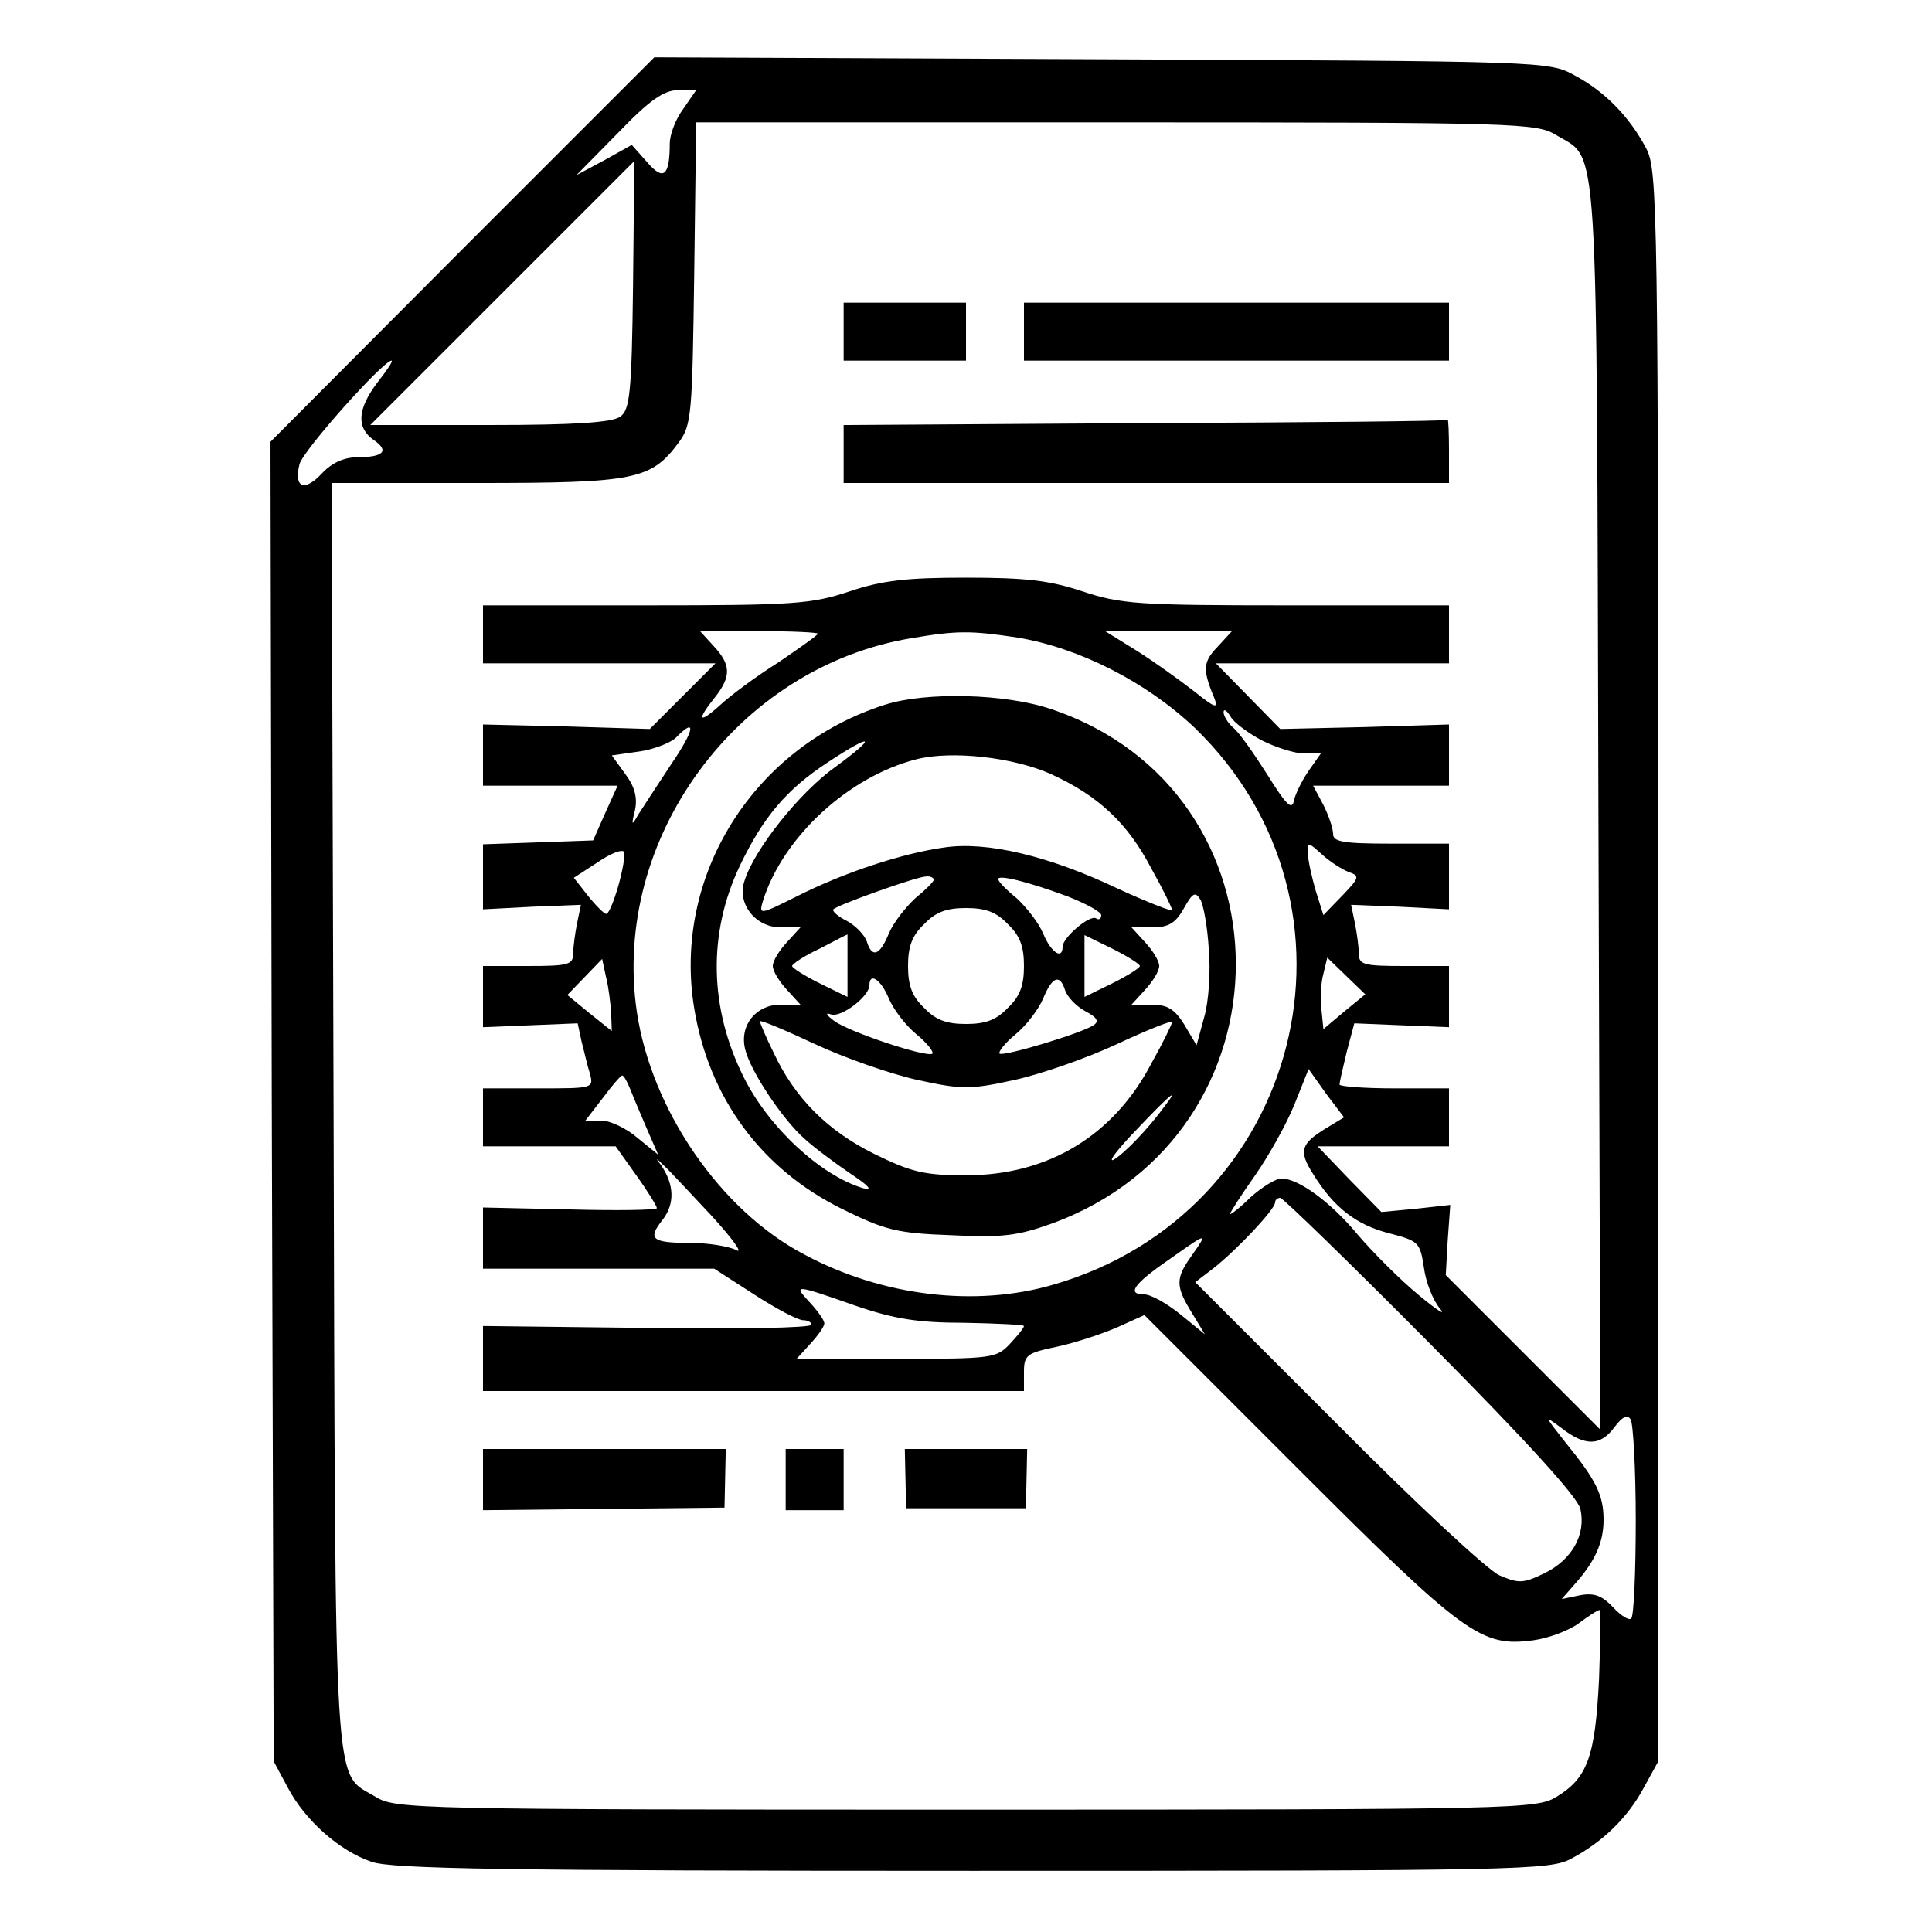  <svg  version="1.0" xmlns="http://www.w3.org/2000/svg"  width="300pt" height="300pt" viewBox="0 0 300 300"  preserveAspectRatio="xMidYMid meet">  <g transform="translate(0,300) scale(0.1,-0.1)" fill="#000000" stroke="none"> <path d="M718 2613 l-298 -299 2 -1024 3 -1025 22 -41 c27 -51 80 -98 130 -115 31 -11 205 -14 933 -14 854 0 897 1 930 19 49 26 88 64 113 111 l22 40 0 1235 c0 1186 -1 1236 -19 1270 -26 49 -64 88 -111 113 -40 22 -45 22 -734 25 l-695 3 -298 -298z m343 218 c-12 -16 -21 -40 -21 -54 0 -51 -10 -58 -35 -29 l-24 27 -43 -24 -43 -23 65 66 c49 51 71 66 93 66 l28 0 -20 -29z m1356 -41 c66 -40 62 20 65 -1044 l3 -966 -120 120 -120 120 3 54 4 55 -54 -6 -53 -5 -50 51 -49 51 102 0 102 0 0 45 0 45 -85 0 c-47 0 -85 3 -85 6 0 3 5 25 11 50 l12 45 73 -3 74 -3 0 48 0 47 -70 0 c-62 0 -70 2 -70 19 0 10 -3 32 -6 47 l-6 29 76 -3 76 -4 0 51 0 51 -90 0 c-75 0 -90 3 -90 15 0 9 -7 29 -15 45 l-16 30 106 0 105 0 0 48 0 47 -131 -4 -131 -3 -50 51 -50 51 181 0 181 0 0 45 0 45 -252 0 c-232 0 -258 2 -318 22 -51 17 -89 21 -180 21 -91 0 -129 -4 -180 -21 -60 -20 -86 -22 -317 -22 l-253 0 0 -45 0 -45 180 0 181 0 -51 -51 -51 -51 -130 4 -129 3 0 -47 0 -48 105 0 104 0 -19 -42 -19 -43 -85 -3 -86 -3 0 -50 0 -51 76 4 76 3 -6 -29 c-3 -15 -6 -37 -6 -47 0 -17 -8 -19 -70 -19 l-70 0 0 -47 0 -48 74 3 73 3 6 -28 c4 -15 9 -38 13 -50 6 -23 5 -23 -80 -23 l-86 0 0 -45 0 -45 103 0 103 0 32 -45 c18 -25 32 -48 32 -51 0 -3 -61 -4 -135 -2 l-135 3 0 -47 0 -48 180 0 179 0 62 -40 c34 -22 68 -40 76 -40 7 0 13 -3 13 -7 0 -5 -115 -7 -255 -5 l-255 3 0 -50 0 -51 420 0 420 0 0 29 c0 27 4 30 52 40 28 6 70 20 93 30 l42 19 239 -239 c258 -258 284 -277 365 -266 23 3 55 15 70 26 16 12 30 21 33 21 2 0 1 -48 -1 -107 -6 -121 -18 -154 -66 -183 -31 -19 -57 -20 -917 -20 -860 0 -886 1 -917 20 -66 40 -62 -22 -65 1059 l-3 981 225 0 c247 0 271 5 314 63 20 27 21 44 24 263 l3 234 652 0 c629 0 653 -1 684 -20z m-1434 -232 c-2 -168 -5 -195 -20 -205 -12 -9 -70 -13 -202 -13 l-186 0 205 205 c113 113 205 205 205 205 0 0 -1 -87 -2 -192z m-397 -152 c-31 -41 -33 -70 -6 -89 25 -17 16 -27 -25 -27 -21 0 -40 -9 -55 -25 -27 -29 -44 -23 -35 14 5 21 130 161 143 161 3 0 -7 -15 -22 -34z m684 -390 c0 -2 -28 -22 -62 -45 -35 -22 -75 -52 -90 -66 -33 -30 -37 -24 -8 12 26 33 25 51 -2 80 l-21 23 91 0 c51 0 92 -2 92 -4z m310 -6 c96 -16 200 -69 275 -140 287 -277 166 -754 -220 -865 -120 -35 -265 -18 -386 47 -130 68 -237 224 -260 376 -40 269 155 536 426 581 71 12 92 12 165 1z m310 -15 c-22 -23 -23 -35 -4 -80 6 -16 0 -14 -31 11 -22 17 -62 46 -89 63 l-50 31 99 0 98 0 -23 -25z m70 -145 c22 -11 51 -20 65 -20 l26 0 -19 -27 c-11 -16 -21 -37 -23 -47 -3 -15 -13 -4 -41 41 -21 33 -44 66 -53 73 -8 7 -15 18 -15 24 0 6 5 3 11 -7 5 -9 28 -26 49 -37z m-918 -37 c-21 -32 -44 -67 -51 -78 -10 -18 -11 -17 -5 7 4 19 0 36 -15 56 l-21 29 42 6 c22 3 48 13 57 21 33 34 30 13 -7 -41z m-82 -189 c-7 -24 -15 -44 -19 -43 -3 0 -16 13 -28 28 l-22 28 37 24 c20 14 39 21 41 16 2 -5 -2 -28 -9 -53z m1134 22 c18 -6 17 -9 -10 -37 l-29 -30 -12 38 c-6 21 -12 47 -12 57 -1 19 0 19 22 -1 12 -11 31 -23 41 -27z m-1145 -219 l1 -28 -35 28 -34 28 27 28 27 28 6 -28 c4 -15 7 -41 8 -56z m1138 2 l-32 -27 -3 30 c-2 17 -1 42 3 56 l6 25 29 -28 30 -29 -33 -27z m-28 -181 c-39 -24 -43 -35 -20 -71 32 -52 67 -79 118 -92 46 -12 48 -14 54 -53 3 -23 14 -51 25 -64 10 -12 -4 -3 -33 21 -28 23 -70 65 -94 93 -43 52 -93 88 -119 88 -9 0 -30 -13 -48 -29 -17 -17 -32 -28 -32 -26 0 2 17 29 39 60 21 30 49 80 61 110 l22 55 27 -38 28 -37 -28 -17z m-1080 60 c5 -13 17 -41 26 -62 l17 -39 -32 26 c-17 15 -43 27 -56 27 l-25 0 27 35 c14 19 28 35 30 35 3 0 8 -10 13 -22z m127 -197 c32 -35 49 -59 37 -52 -12 6 -44 11 -71 11 -60 0 -67 6 -43 36 19 25 18 54 -2 84 -10 13 -9 13 4 0 9 -8 42 -44 75 -79z m1115 -198 c149 -150 229 -238 233 -256 9 -40 -13 -79 -56 -100 -33 -16 -40 -16 -70 -3 -18 8 -131 113 -252 235 l-220 220 30 23 c35 28 94 90 94 101 0 4 4 7 8 7 4 0 109 -102 233 -227z m-370 138 c-26 -36 -26 -48 0 -90 l20 -33 -38 31 c-21 17 -46 31 -56 31 -28 0 -17 16 38 54 61 43 61 43 36 7z m-524 -78 c61 -21 98 -27 170 -27 51 -1 93 -3 93 -5 0 -3 -10 -15 -22 -28 -21 -22 -27 -23 -176 -23 l-155 0 21 23 c12 13 22 27 22 32 0 5 -10 19 -22 32 -27 29 -25 29 69 -4z m1213 -334 c0 -80 -3 -149 -7 -152 -3 -4 -16 4 -28 17 -17 18 -29 23 -51 19 l-29 -6 21 24 c31 35 44 64 44 99 0 38 -11 61 -59 120 -33 42 -34 43 -7 23 37 -29 61 -29 83 1 12 16 20 20 25 12 4 -6 8 -77 8 -157z"/> <path d="M1310 2485 l0 -45 95 0 95 0 0 45 0 45 -95 0 -95 0 0 -45z"/> <path d="M1590 2485 l0 -45 330 0 330 0 0 45 0 45 -330 0 -330 0 0 -45z"/> <path d="M1778 2343 l-468 -3 0 -45 0 -45 470 0 470 0 0 50 c0 28 -1 49 -2 48 -2 -2 -213 -4 -470 -5z"/> <path d="M750 703 l0 -48 187 2 188 2 1 46 1 45 -188 0 -189 0 0 -47z"/> <path d="M1220 703 l0 -48 45 0 45 0 0 48 0 47 -45 0 -45 0 0 -47z"/> <path d="M1406 704 l1 -46 93 0 93 0 1 46 1 46 -95 0 -95 0 1 -46z"/> <path d="M1375 1906 c-205 -65 -331 -266 -297 -472 23 -139 104 -249 229 -311 67 -33 85 -38 170 -41 79 -4 103 -1 156 18 382 139 381 671 -1 799 -71 24 -193 27 -257 7z m-78 -97 c-55 -39 -126 -128 -141 -177 -12 -35 17 -72 56 -72 l31 0 -21 -23 c-12 -13 -22 -29 -22 -37 0 -8 10 -24 22 -37 l21 -23 -31 0 c-38 0 -64 -32 -55 -69 8 -34 58 -109 92 -139 14 -13 46 -37 71 -54 30 -20 36 -27 20 -23 -66 20 -146 94 -185 172 -54 108 -56 224 -6 329 36 75 72 118 136 160 71 47 79 42 12 -7z m335 -11 c74 -34 119 -76 156 -147 18 -32 32 -61 32 -64 0 -3 -38 12 -84 33 -107 51 -204 74 -270 64 -65 -9 -156 -39 -229 -76 -58 -29 -59 -29 -52 -6 31 98 132 192 238 219 55 14 151 3 209 -23z m-182 -164 c0 -3 -13 -16 -29 -29 -15 -14 -34 -38 -41 -55 -14 -34 -26 -38 -34 -12 -4 11 -18 25 -31 32 -14 7 -23 15 -21 18 7 7 130 51 144 51 6 1 12 -2 12 -5z m208 -26 c28 -11 52 -24 52 -29 0 -6 -4 -8 -8 -5 -10 6 -52 -30 -52 -44 0 -21 -18 -9 -30 20 -7 17 -26 41 -41 55 -16 13 -29 26 -29 30 0 7 43 -3 108 -27z m219 -82 c3 -33 0 -81 -7 -105 l-12 -44 -19 32 c-15 24 -26 31 -51 31 l-31 0 21 23 c12 13 22 29 22 37 0 8 -10 24 -22 37 l-21 23 32 0 c25 0 36 6 49 29 14 25 18 27 26 14 5 -9 11 -43 13 -77z m-312 39 c19 -18 25 -35 25 -65 0 -30 -6 -47 -25 -65 -18 -19 -35 -25 -65 -25 -30 0 -47 6 -65 25 -19 18 -25 35 -25 65 0 30 6 47 25 65 18 19 35 25 65 25 30 0 47 -6 65 -25z m-249 -64 l0 -49 -43 21 c-24 12 -43 24 -43 27 0 3 19 16 43 27 23 12 42 22 43 22 0 1 0 -21 0 -48z m454 -1 c0 -3 -19 -15 -43 -27 l-43 -21 0 48 0 48 43 -21 c24 -12 43 -24 43 -27z m-390 -50 c7 -17 26 -42 43 -56 16 -13 27 -27 25 -30 -8 -7 -131 34 -153 51 -12 9 -14 13 -5 10 16 -6 60 28 60 45 0 21 18 9 30 -20z m274 12 c4 -11 18 -25 31 -32 19 -10 22 -16 13 -22 -20 -13 -140 -49 -146 -44 -2 3 9 17 25 30 17 14 36 39 43 56 14 34 26 38 34 12z m-229 -139 c69 -15 81 -15 150 0 41 9 113 34 160 56 47 22 85 37 85 34 0 -3 -14 -32 -32 -64 -59 -113 -161 -174 -288 -174 -65 0 -85 5 -142 33 -73 36 -124 87 -157 158 -12 24 -21 46 -21 48 0 3 38 -13 85 -35 47 -22 119 -47 160 -56z m384 -40 c-26 -36 -64 -75 -80 -84 -9 -4 6 16 35 46 52 55 69 69 45 38z"/> </g> </svg> 